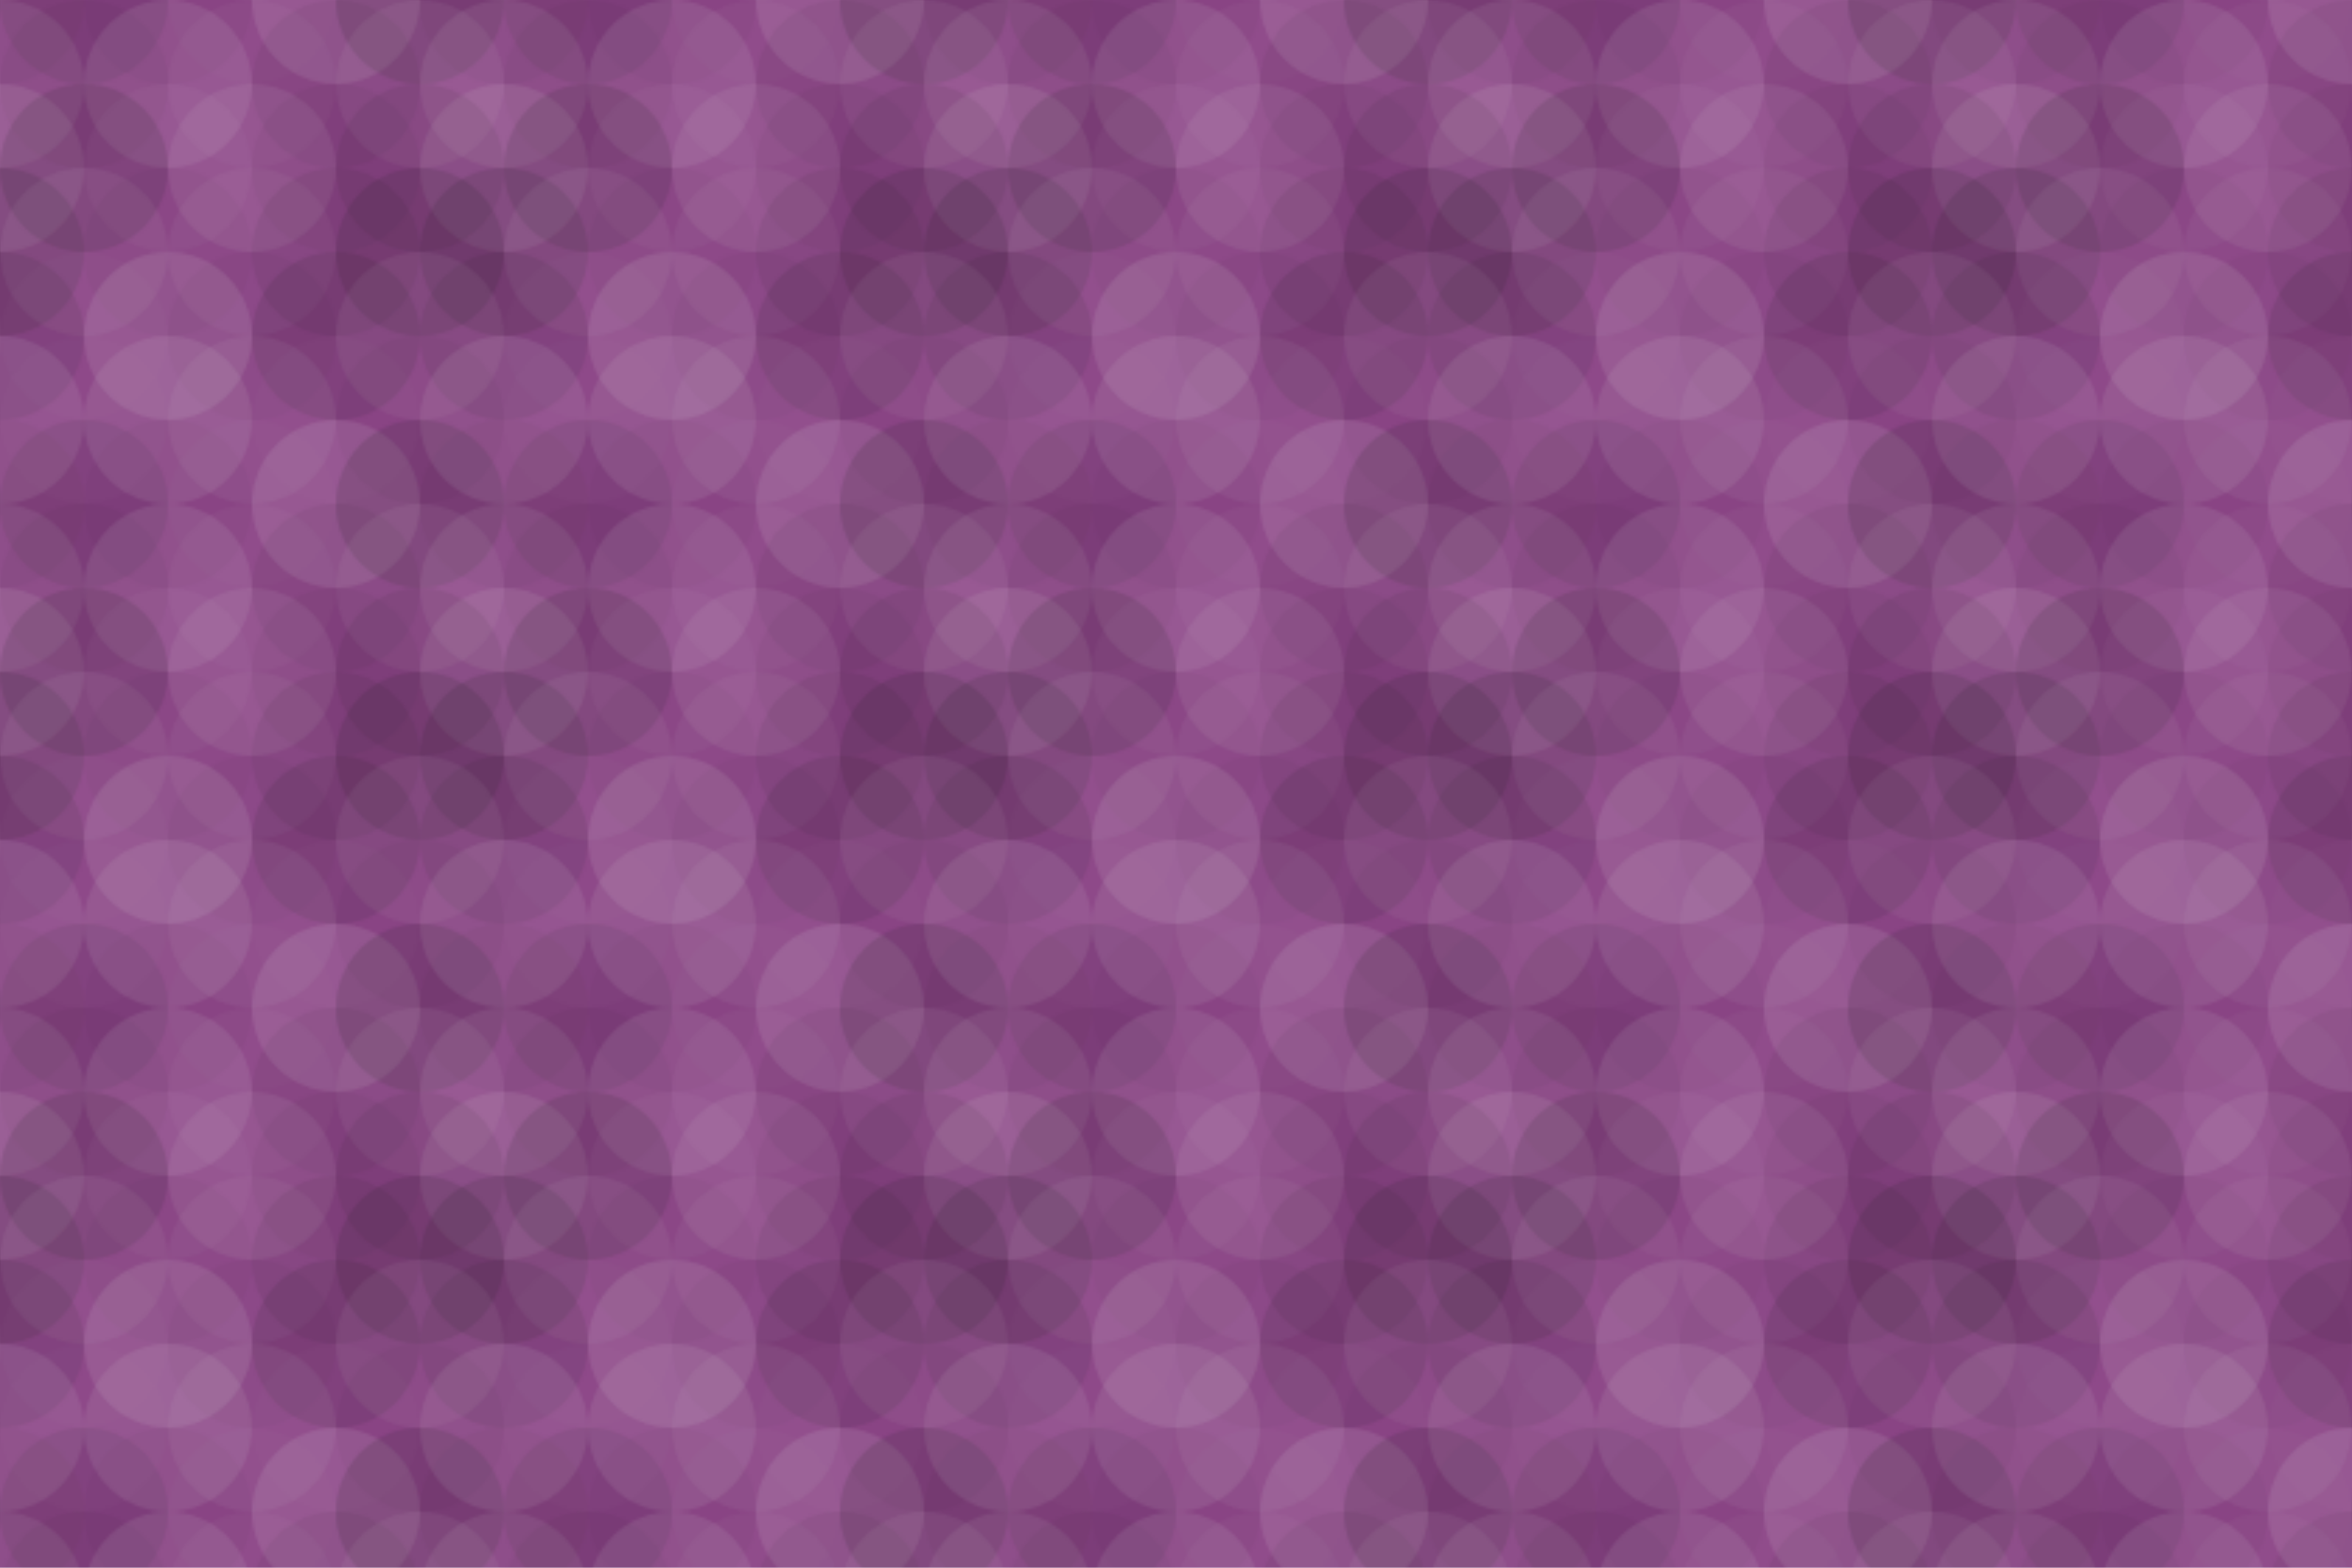 <svg xmlns="http://www.w3.org/2000/svg" width="840" height="560" viewBox="0 0 840 560"><defs><pattern id="pattern" patternUnits="userSpaceOnUse" width="180" height="180"><rect x="0" y="0" width="100%" height="100%" fill="rgb(140,67,135)"></rect><circle cx="0" cy="0" r="30" fill="#222" opacity="0.046"></circle><circle cx="180" cy="0" r="30" fill="#222" opacity="0.046"></circle><circle cx="0" cy="180" r="30" fill="#222" opacity="0.046"></circle><circle cx="180" cy="180" r="30" fill="#222" opacity="0.046"></circle><circle cx="30" cy="0" r="30" fill="#222" opacity="0.098"></circle><circle cx="30" cy="180" r="30" fill="#222" opacity="0.098"></circle><circle cx="60" cy="0" r="30" fill="#222" opacity="0.029"></circle><circle cx="60" cy="180" r="30" fill="#222" opacity="0.029"></circle><circle cx="90" cy="0" r="30" fill="#ddd" opacity="0.02"></circle><circle cx="90" cy="180" r="30" fill="#ddd" opacity="0.02"></circle><circle cx="120" cy="0" r="30" fill="#ddd" opacity="0.124"></circle><circle cx="120" cy="180" r="30" fill="#ddd" opacity="0.124"></circle><circle cx="150" cy="0" r="30" fill="#222" opacity="0.15"></circle><circle cx="150" cy="180" r="30" fill="#222" opacity="0.15"></circle><circle cx="0" cy="30" r="30" fill="#ddd" opacity="0.089"></circle><circle cx="180" cy="30" r="30" fill="#ddd" opacity="0.089"></circle><circle cx="30" cy="30" r="30" fill="#222" opacity="0.046"></circle><circle cx="60" cy="30" r="30" fill="#ddd" opacity="0.107"></circle><circle cx="90" cy="30" r="30" fill="#ddd" opacity="0.037"></circle><circle cx="120" cy="30" r="30" fill="#222" opacity="0.063"></circle><circle cx="150" cy="30" r="30" fill="#ddd" opacity="0.072"></circle><circle cx="0" cy="60" r="30" fill="#ddd" opacity="0.107"></circle><circle cx="180" cy="60" r="30" fill="#ddd" opacity="0.107"></circle><circle cx="30" cy="60" r="30" fill="#222" opacity="0.133"></circle><circle cx="60" cy="60" r="30" fill="#ddd" opacity="0.037"></circle><circle cx="90" cy="60" r="30" fill="#ddd" opacity="0.089"></circle><circle cx="120" cy="60" r="30" fill="#222" opacity="0.046"></circle><circle cx="150" cy="60" r="30" fill="#222" opacity="0.081"></circle><circle cx="0" cy="90" r="30" fill="#222" opacity="0.133"></circle><circle cx="180" cy="90" r="30" fill="#222" opacity="0.133"></circle><circle cx="30" cy="90" r="30" fill="#ddd" opacity="0.072"></circle><circle cx="60" cy="90" r="30" fill="#222" opacity="0.029"></circle><circle cx="90" cy="90" r="30" fill="#ddd" opacity="0.055"></circle><circle cx="120" cy="90" r="30" fill="#222" opacity="0.081"></circle><circle cx="150" cy="90" r="30" fill="#222" opacity="0.133"></circle><circle cx="0" cy="120" r="30" fill="#222" opacity="0.098"></circle><circle cx="180" cy="120" r="30" fill="#222" opacity="0.098"></circle><circle cx="30" cy="120" r="30" fill="#ddd" opacity="0.02"></circle><circle cx="60" cy="120" r="30" fill="#ddd" opacity="0.124"></circle><circle cx="90" cy="120" r="30" fill="#222" opacity="0.029"></circle><circle cx="120" cy="120" r="30" fill="#222" opacity="0.115"></circle><circle cx="150" cy="120" r="30" fill="#ddd" opacity="0.072"></circle><circle cx="0" cy="150" r="30" fill="#ddd" opacity="0.107"></circle><circle cx="180" cy="150" r="30" fill="#ddd" opacity="0.107"></circle><circle cx="30" cy="150" r="30" fill="#ddd" opacity="0.02"></circle><circle cx="60" cy="150" r="30" fill="#ddd" opacity="0.107"></circle><circle cx="90" cy="150" r="30" fill="#ddd" opacity="0.072"></circle><circle cx="120" cy="150" r="30" fill="#ddd" opacity="0.02"></circle><circle cx="150" cy="150" r="30" fill="#222" opacity="0.029"></circle></pattern></defs><rect x="0" y="0" width="840" height="560" fill="url(#pattern)"></rect></svg>